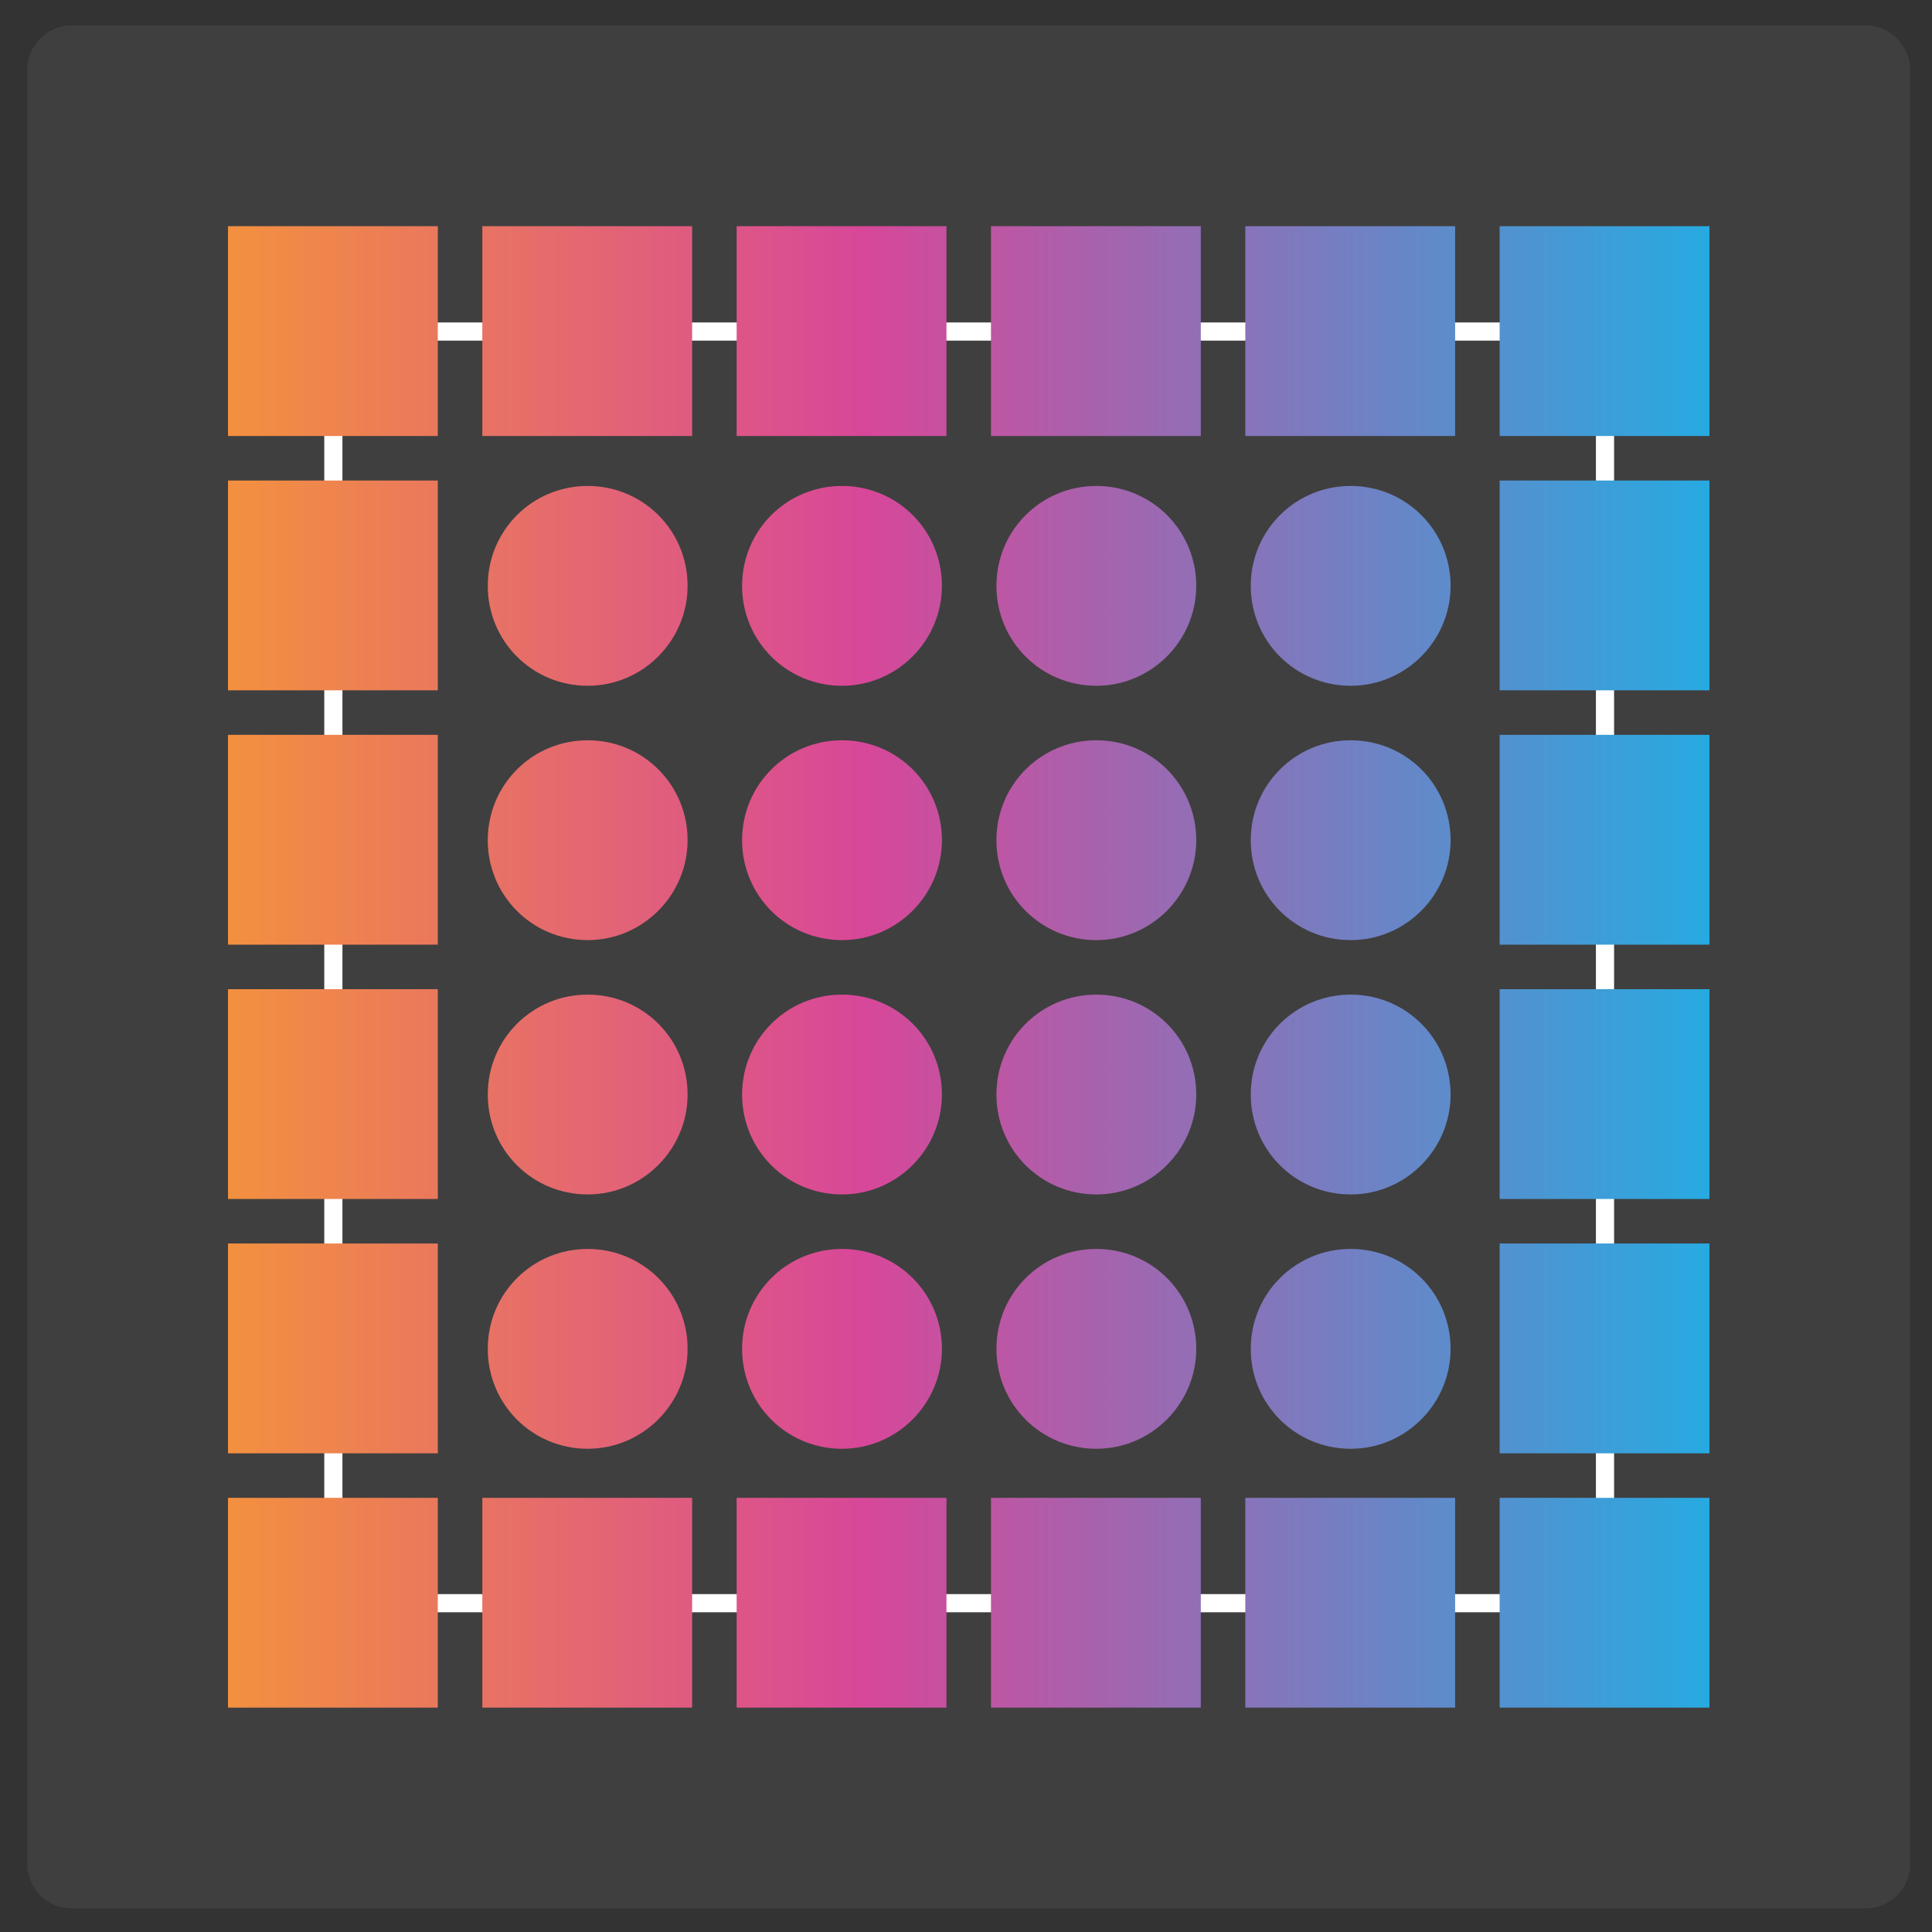 <?xml version="1.0" encoding="utf-8"?>
<!-- Generator: Adobe Illustrator 24.2.1, SVG Export Plug-In . SVG Version: 6.00 Build 0)  -->
<svg version="1.1" id="Layer_1" xmlns="http://www.w3.org/2000/svg" xmlns:xlink="http://www.w3.org/1999/xlink" x="0px" y="0px"
	 viewBox="0 0 212.7 212.7" style="enable-background:new 0 0 212.7 212.7;" xml:space="preserve">
<rect x="0" y="0" width="212.7" height="212.7" fill="#333333" stroke="none"/>
<style type="text/css">
	.st0{fill:#3F3F3F;}
	.st1{fill:none;stroke:#FFFFFF;stroke-width:2;stroke-miterlimit:10;}
	.st2{fill:url(#SVGID_1_);}
</style>
<path class="st0" d="M205.4,210.1H7.9c-2.7,0-4.9-2.2-4.9-4.9V7.7c0-2.7,2.2-4.9,4.9-4.9h197.5c2.7,0,4.9,2.2,4.9,4.9v197.5
	C210.3,207.9,208.1,210.1,205.4,210.1z"/>
<g>
	<rect x="36.7" y="36.5" class="st1" width="140" height="140"/>
	<linearGradient id="SVGID_1_" gradientUnits="userSpaceOnUse" x1="25.135" y1="106.46" x2="188.235" y2="106.46">
		<stop  offset="0" style="stop-color:#F3903F"/>
		<stop  offset="0.429" style="stop-color:#D84799"/>
		<stop  offset="1" style="stop-color:#27AAE1"/>
	</linearGradient>
	<path class="st2" d="M131.7,120.5c0-6.1-4.9-11-11-11c-6.1,0-11,4.9-11,11s4.9,11,11,11C126.8,131.5,131.7,126.5,131.7,120.5z
		 M131.7,92.5c0-6.1-4.9-11-11-11c-6.1,0-11,4.9-11,11s4.9,11,11,11C126.8,103.5,131.7,98.5,131.7,92.5z M103.7,120.5
		c0-6.1-4.9-11-11-11c-6.1,0-11,4.9-11,11s4.9,11,11,11C98.8,131.5,103.7,126.5,103.7,120.5z M103.7,92.5c0-6.1-4.9-11-11-11
		c-6.1,0-11,4.9-11,11s4.9,11,11,11C98.8,103.5,103.7,98.5,103.7,92.5z M159.7,120.5c0-6.1-4.9-11-11-11s-11,4.9-11,11s4.9,11,11,11
		S159.7,126.5,159.7,120.5z M159.7,92.5c0-6.1-4.9-11-11-11s-11,4.9-11,11s4.9,11,11,11S159.7,98.5,159.7,92.5z M131.7,64.5
		c0-6.1-4.9-11-11-11c-6.1,0-11,4.9-11,11s4.9,11,11,11C126.8,75.5,131.7,70.5,131.7,64.5z M103.7,64.5c0-6.1-4.9-11-11-11
		c-6.1,0-11,4.9-11,11s4.9,11,11,11C98.8,75.5,103.7,70.5,103.7,64.5z M159.7,64.5c0-6.1-4.9-11-11-11s-11,4.9-11,11s4.9,11,11,11
		S159.7,70.5,159.7,64.5z M131.7,148.5c0-6.1-4.9-11-11-11c-6.1,0-11,4.9-11,11s4.9,11,11,11C126.8,159.5,131.7,154.5,131.7,148.5z
		 M103.7,148.5c0-6.1-4.9-11-11-11c-6.1,0-11,4.9-11,11s4.9,11,11,11C98.8,159.5,103.7,154.5,103.7,148.5z M159.7,148.5
		c0-6.1-4.9-11-11-11s-11,4.9-11,11s4.9,11,11,11S159.7,154.5,159.7,148.5z M75.7,120.5c0-6.1-4.9-11-11-11c-6.1,0-11,4.9-11,11
		s4.9,11,11,11C70.8,131.5,75.7,126.5,75.7,120.5z M75.7,92.5c0-6.1-4.9-11-11-11c-6.1,0-11,4.9-11,11s4.9,11,11,11
		C70.8,103.5,75.7,98.5,75.7,92.5z M75.7,64.5c0-6.1-4.9-11-11-11c-6.1,0-11,4.9-11,11s4.9,11,11,11C70.8,75.5,75.7,70.5,75.7,64.5z
		 M75.7,148.5c0-6.1-4.9-11-11-11c-6.1,0-11,4.9-11,11s4.9,11,11,11C70.8,159.5,75.7,154.5,75.7,148.5z M48.2,188H25.1v-23.1h23.1
		V188z M48.2,160H25.1v-23.1h23.1V160z M48.2,132H25.1v-23.1h23.1V132z M48.2,104H25.1V80.9h23.1V104z M48.2,76H25.1V52.9h23.1V76z
		 M48.2,48H25.1V24.9h23.1V48z M76.2,48H53.1V24.9h23.1V48z M104.2,48H81.1V24.9h23.1V48z M132.2,48h-23.1V24.9h23.1V48z M160.2,48
		h-23.1V24.9h23.1V48z M188.2,48h-23.1V24.9h23.1V48z M188.2,76h-23.1V52.9h23.1V76z M188.2,104h-23.1V80.9h23.1V104z M188.2,132
		h-23.1v-23.1h23.1V132z M188.2,160h-23.1v-23.1h23.1V160z M188.2,188h-23.1v-23.1h23.1V188z M76.2,188H53.1v-23.1h23.1V188z
		 M132.2,188h-23.1v-23.1h23.1V188z M104.2,188H81.1v-23.1h23.1V188z M160.2,188h-23.1v-23.1h23.1V188z"/>
</g>
</svg>
